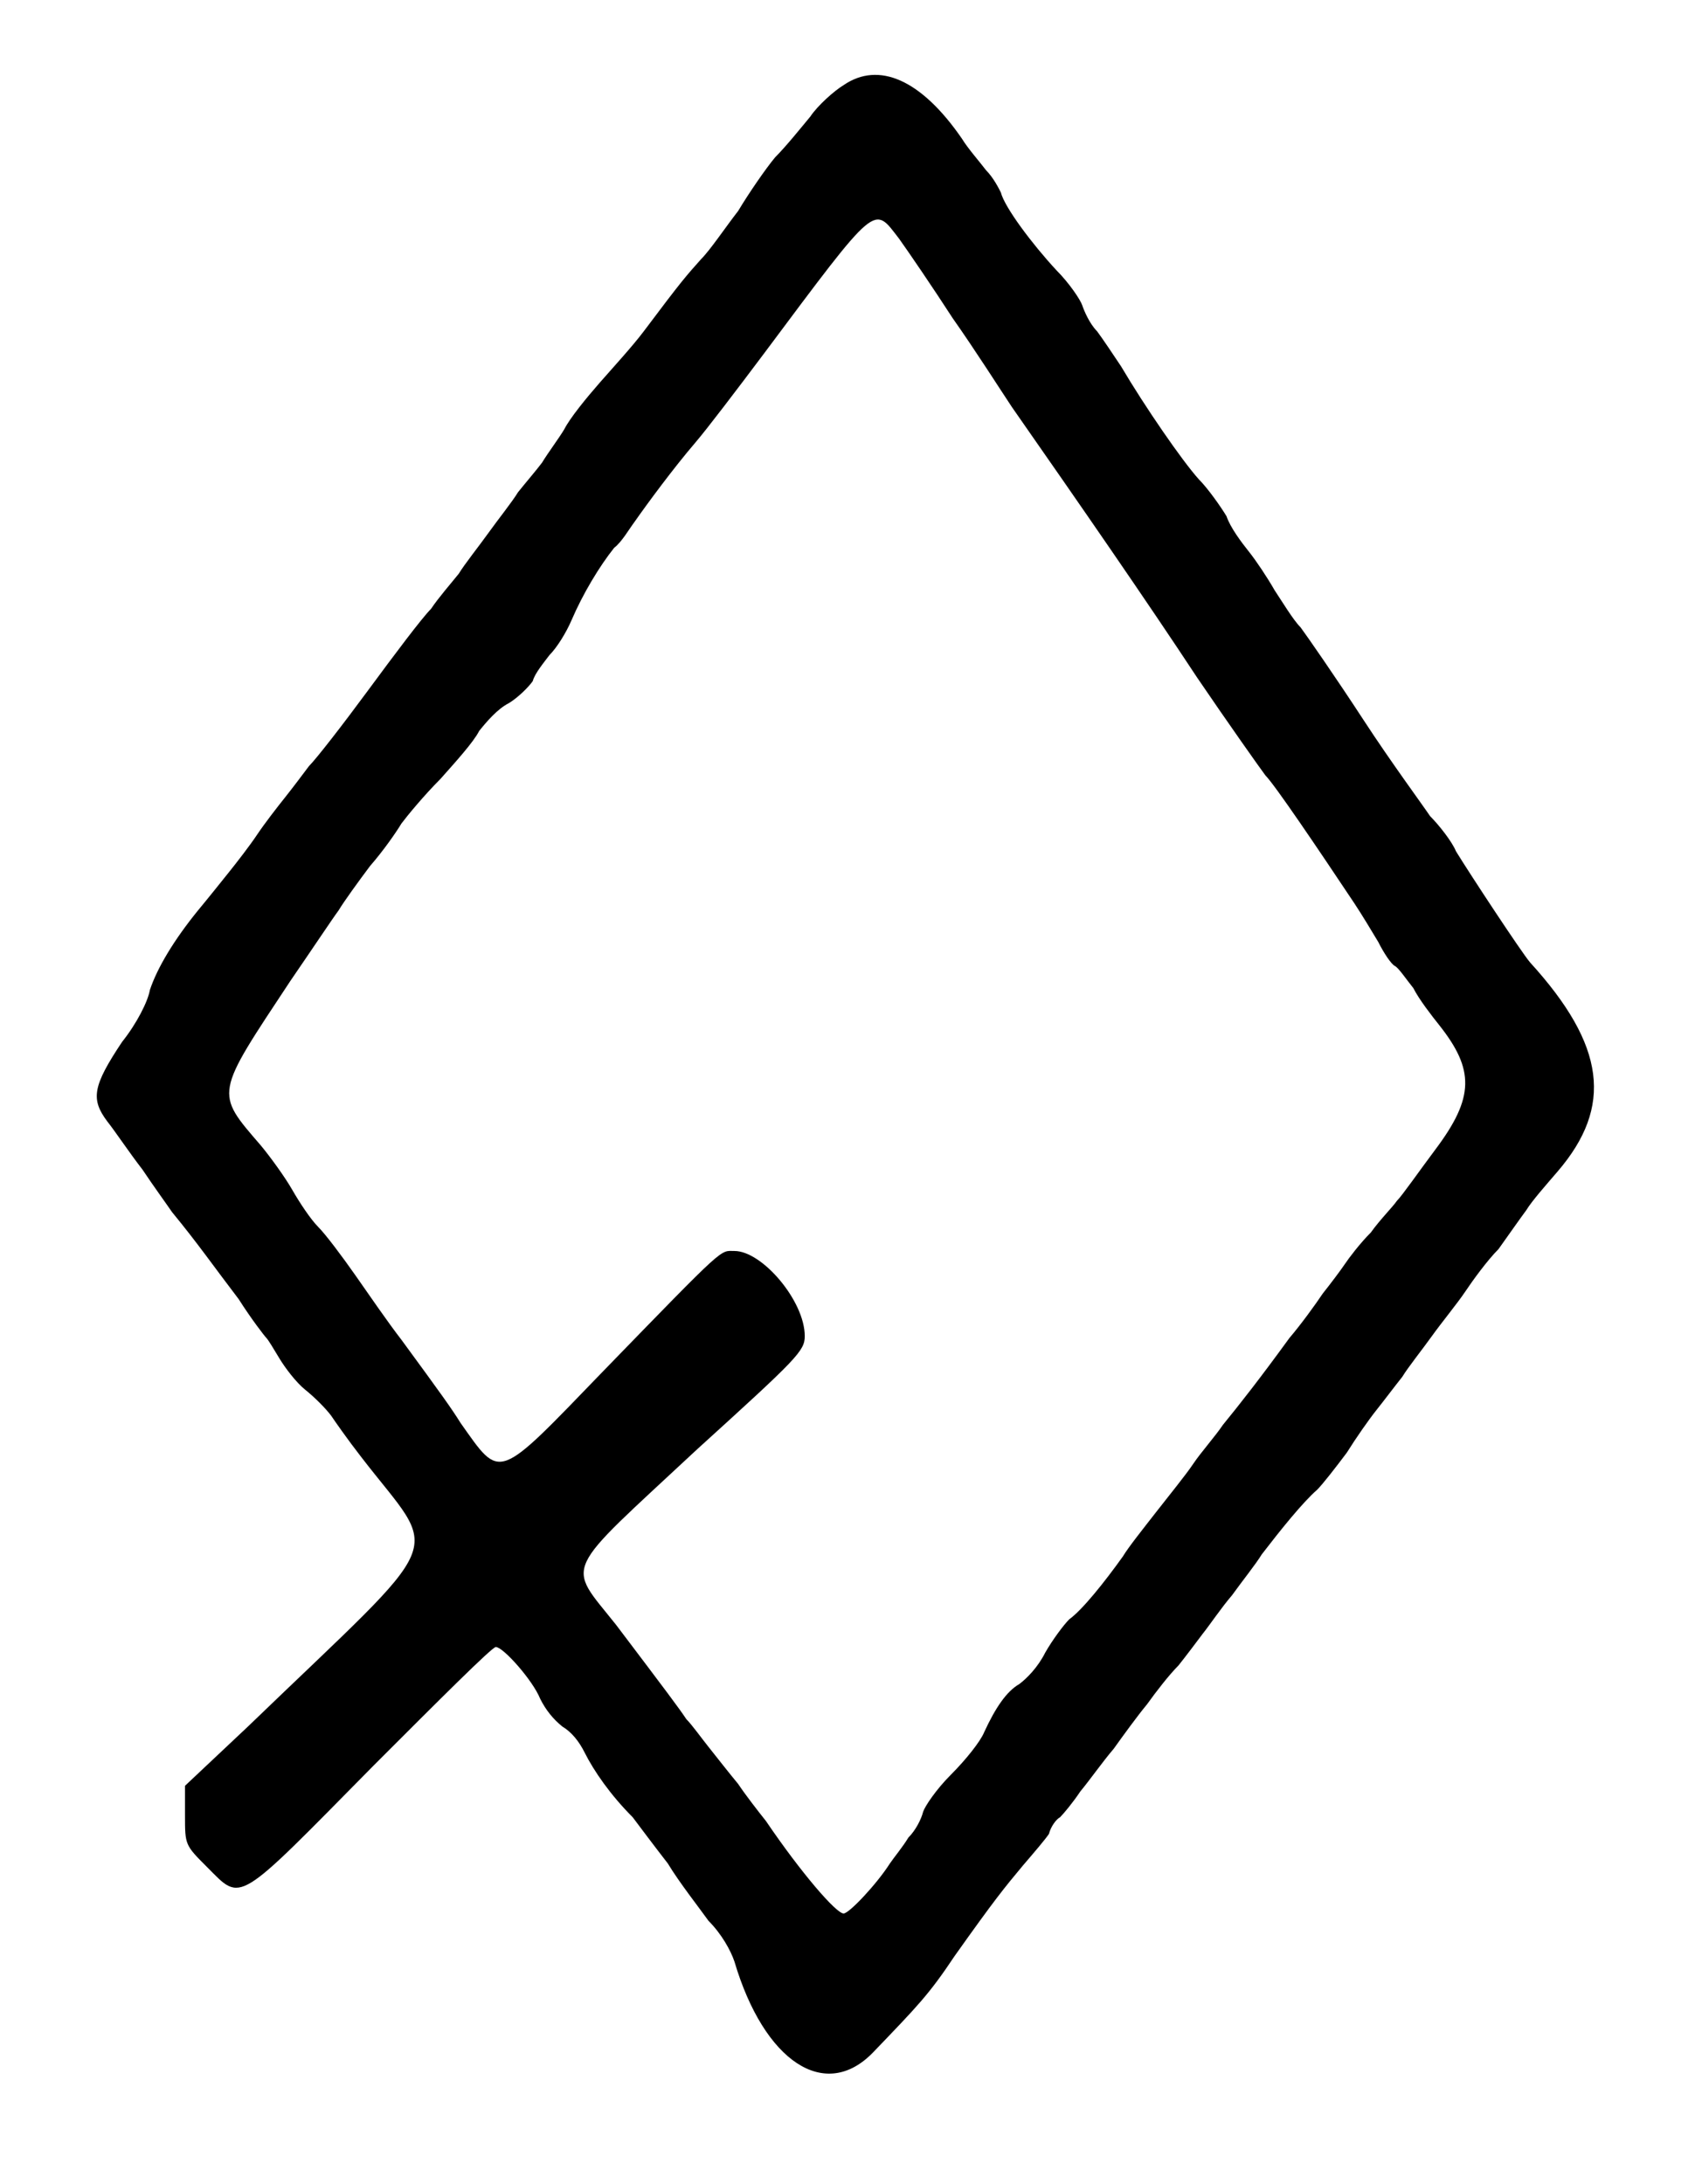 <?xml version="1.0" standalone="no"?>
<!DOCTYPE svg PUBLIC "-//W3C//DTD SVG 20010904//EN"
 "http://www.w3.org/TR/2001/REC-SVG-20010904/DTD/svg10.dtd">
<svg version="1.0" xmlns="http://www.w3.org/2000/svg"
 width="460pt" height="590pt" viewBox="0 0 460 590"
 preserveAspectRatio="xMidYMid meet">
<g transform="translate(0,590) scale(0.5,-0.5)"
fill="#000000" stroke="none">
<path d="M456 1134 c-5 -3 -14 -11 -18 -17 -5 -6 -13 -16 -19 -22 -5 -6 -14
-19 -20 -29 -7 -9 -15 -21 -20 -26 -8 -9 -10 -11 -31 -39 -6 -8 -17 -20 -24
-28 -7 -8 -16 -19 -19 -25 -3 -5 -9 -13 -12 -18 -3 -4 -9 -11 -13 -16 -3 -5
-11 -15 -16 -22 -5 -7 -13 -17 -16 -22 -4 -5 -11 -13 -15 -19 -5 -5 -20 -25
-34 -44 -14 -19 -28 -37 -32 -41 -3 -4 -9 -12 -13 -17 -4 -5 -11 -14 -15 -20
-4 -6 -11 -15 -15 -20 -4 -5 -12 -15 -17 -21 -13 -16 -22 -31 -26 -43 -1 -6
-7 -18 -15 -28 -16 -24 -17 -31 -8 -43 4 -5 12 -17 19 -26 6 -9 14 -20 16 -23
14 -17 23 -30 36 -47 7 -11 14 -20 15 -21 1 -1 4 -6 7 -11 3 -5 9 -13 14 -17
5 -4 11 -10 14 -14 2 -3 9 -13 16 -22 43 -56 50 -39 -61 -146 l-34 -32 0 -16
c0 -16 0 -16 12 -28 19 -19 15 -21 90 55 35 35 64 64 66 64 4 0 20 -18 24 -28
3 -6 7 -11 12 -15 5 -3 9 -8 12 -14 5 -10 14 -23 26 -35 3 -4 12 -16 19 -25 6
-10 17 -24 22 -31 7 -7 12 -16 14 -22 16 -54 49 -76 75 -49 24 25 30 31 44 52
22 31 27 37 37 49 6 7 12 14 14 17 1 4 4 8 6 9 2 2 7 8 11 14 5 6 12 16 18 23
5 7 13 18 18 24 5 7 12 16 17 21 4 5 10 13 13 17 4 5 10 14 16 21 5 7 13 17
16 22 10 13 22 28 30 35 3 3 10 12 16 20 5 8 12 18 16 23 4 5 10 13 14 18 3 5
11 15 16 22 5 7 14 18 18 24 4 6 12 17 18 23 5 7 12 17 15 21 3 5 11 14 17 21
30 35 26 68 -15 113 -5 6 -32 47 -40 60 -2 5 -9 14 -14 19 -4 6 -21 29 -36 52
-15 23 -31 46 -34 50 -4 4 -10 14 -14 20 -4 7 -10 16 -14 21 -4 5 -10 13 -12
19 -3 5 -10 15 -15 20 -9 10 -29 39 -42 61 -4 6 -10 15 -13 19 -4 4 -7 11 -8
14 -1 3 -7 12 -14 19 -13 14 -28 34 -30 42 -1 2 -4 8 -8 12 -3 4 -10 12 -13
17 -22 32 -45 42 -64 29z m30 -83 c5 -7 18 -26 29 -43 12 -17 26 -39 32 -48
37 -53 73 -105 100 -146 17 -25 34 -49 37 -53 5 -5 28 -39 48 -69 4 -6 10 -16
13 -21 3 -6 7 -12 9 -13 2 -1 6 -7 10 -12 3 -6 10 -15 14 -20 19 -24 19 -39
-2 -67 -9 -12 -18 -25 -21 -28 -2 -3 -9 -10 -14 -17 -6 -6 -12 -14 -14 -17 -2
-3 -8 -11 -12 -16 -4 -6 -12 -17 -18 -24 -16 -22 -27 -36 -36 -47 -4 -6 -12
-15 -16 -21 -4 -6 -13 -17 -20 -26 -7 -9 -15 -19 -18 -24 -10 -14 -22 -29 -29
-34 -3 -3 -9 -11 -13 -18 -4 -8 -10 -14 -14 -17 -7 -4 -13 -13 -19 -26 -2 -5
-10 -15 -18 -23 -8 -8 -14 -17 -15 -20 -1 -4 -4 -10 -8 -14 -3 -5 -8 -11 -10
-14 -7 -11 -22 -27 -25 -27 -4 0 -23 22 -42 50 -4 5 -11 14 -15 20 -5 6 -12
15 -16 20 -4 5 -9 12 -12 15 -4 6 -10 14 -38 51 -27 34 -30 26 44 95 54 49 58
53 58 61 0 19 -23 46 -38 46 -8 0 -4 4 -71 -65 -58 -60 -55 -59 -77 -28 -5 8
-10 15 -32 45 -7 9 -18 25 -25 35 -7 10 -16 22 -20 26 -4 4 -10 13 -14 20 -4
7 -12 18 -17 24 -25 29 -25 27 16 89 11 16 23 34 26 38 3 5 11 16 17 24 7 8
14 18 17 23 3 4 12 15 21 24 8 9 18 20 21 26 4 5 10 12 16 15 5 3 11 9 13 12
1 4 6 10 9 14 4 4 9 12 12 19 6 14 15 29 23 39 4 3 8 10 11 14 7 10 21 29 33
43 6 7 22 28 37 48 62 83 59 80 73 62z"/>
</g>
</svg>
